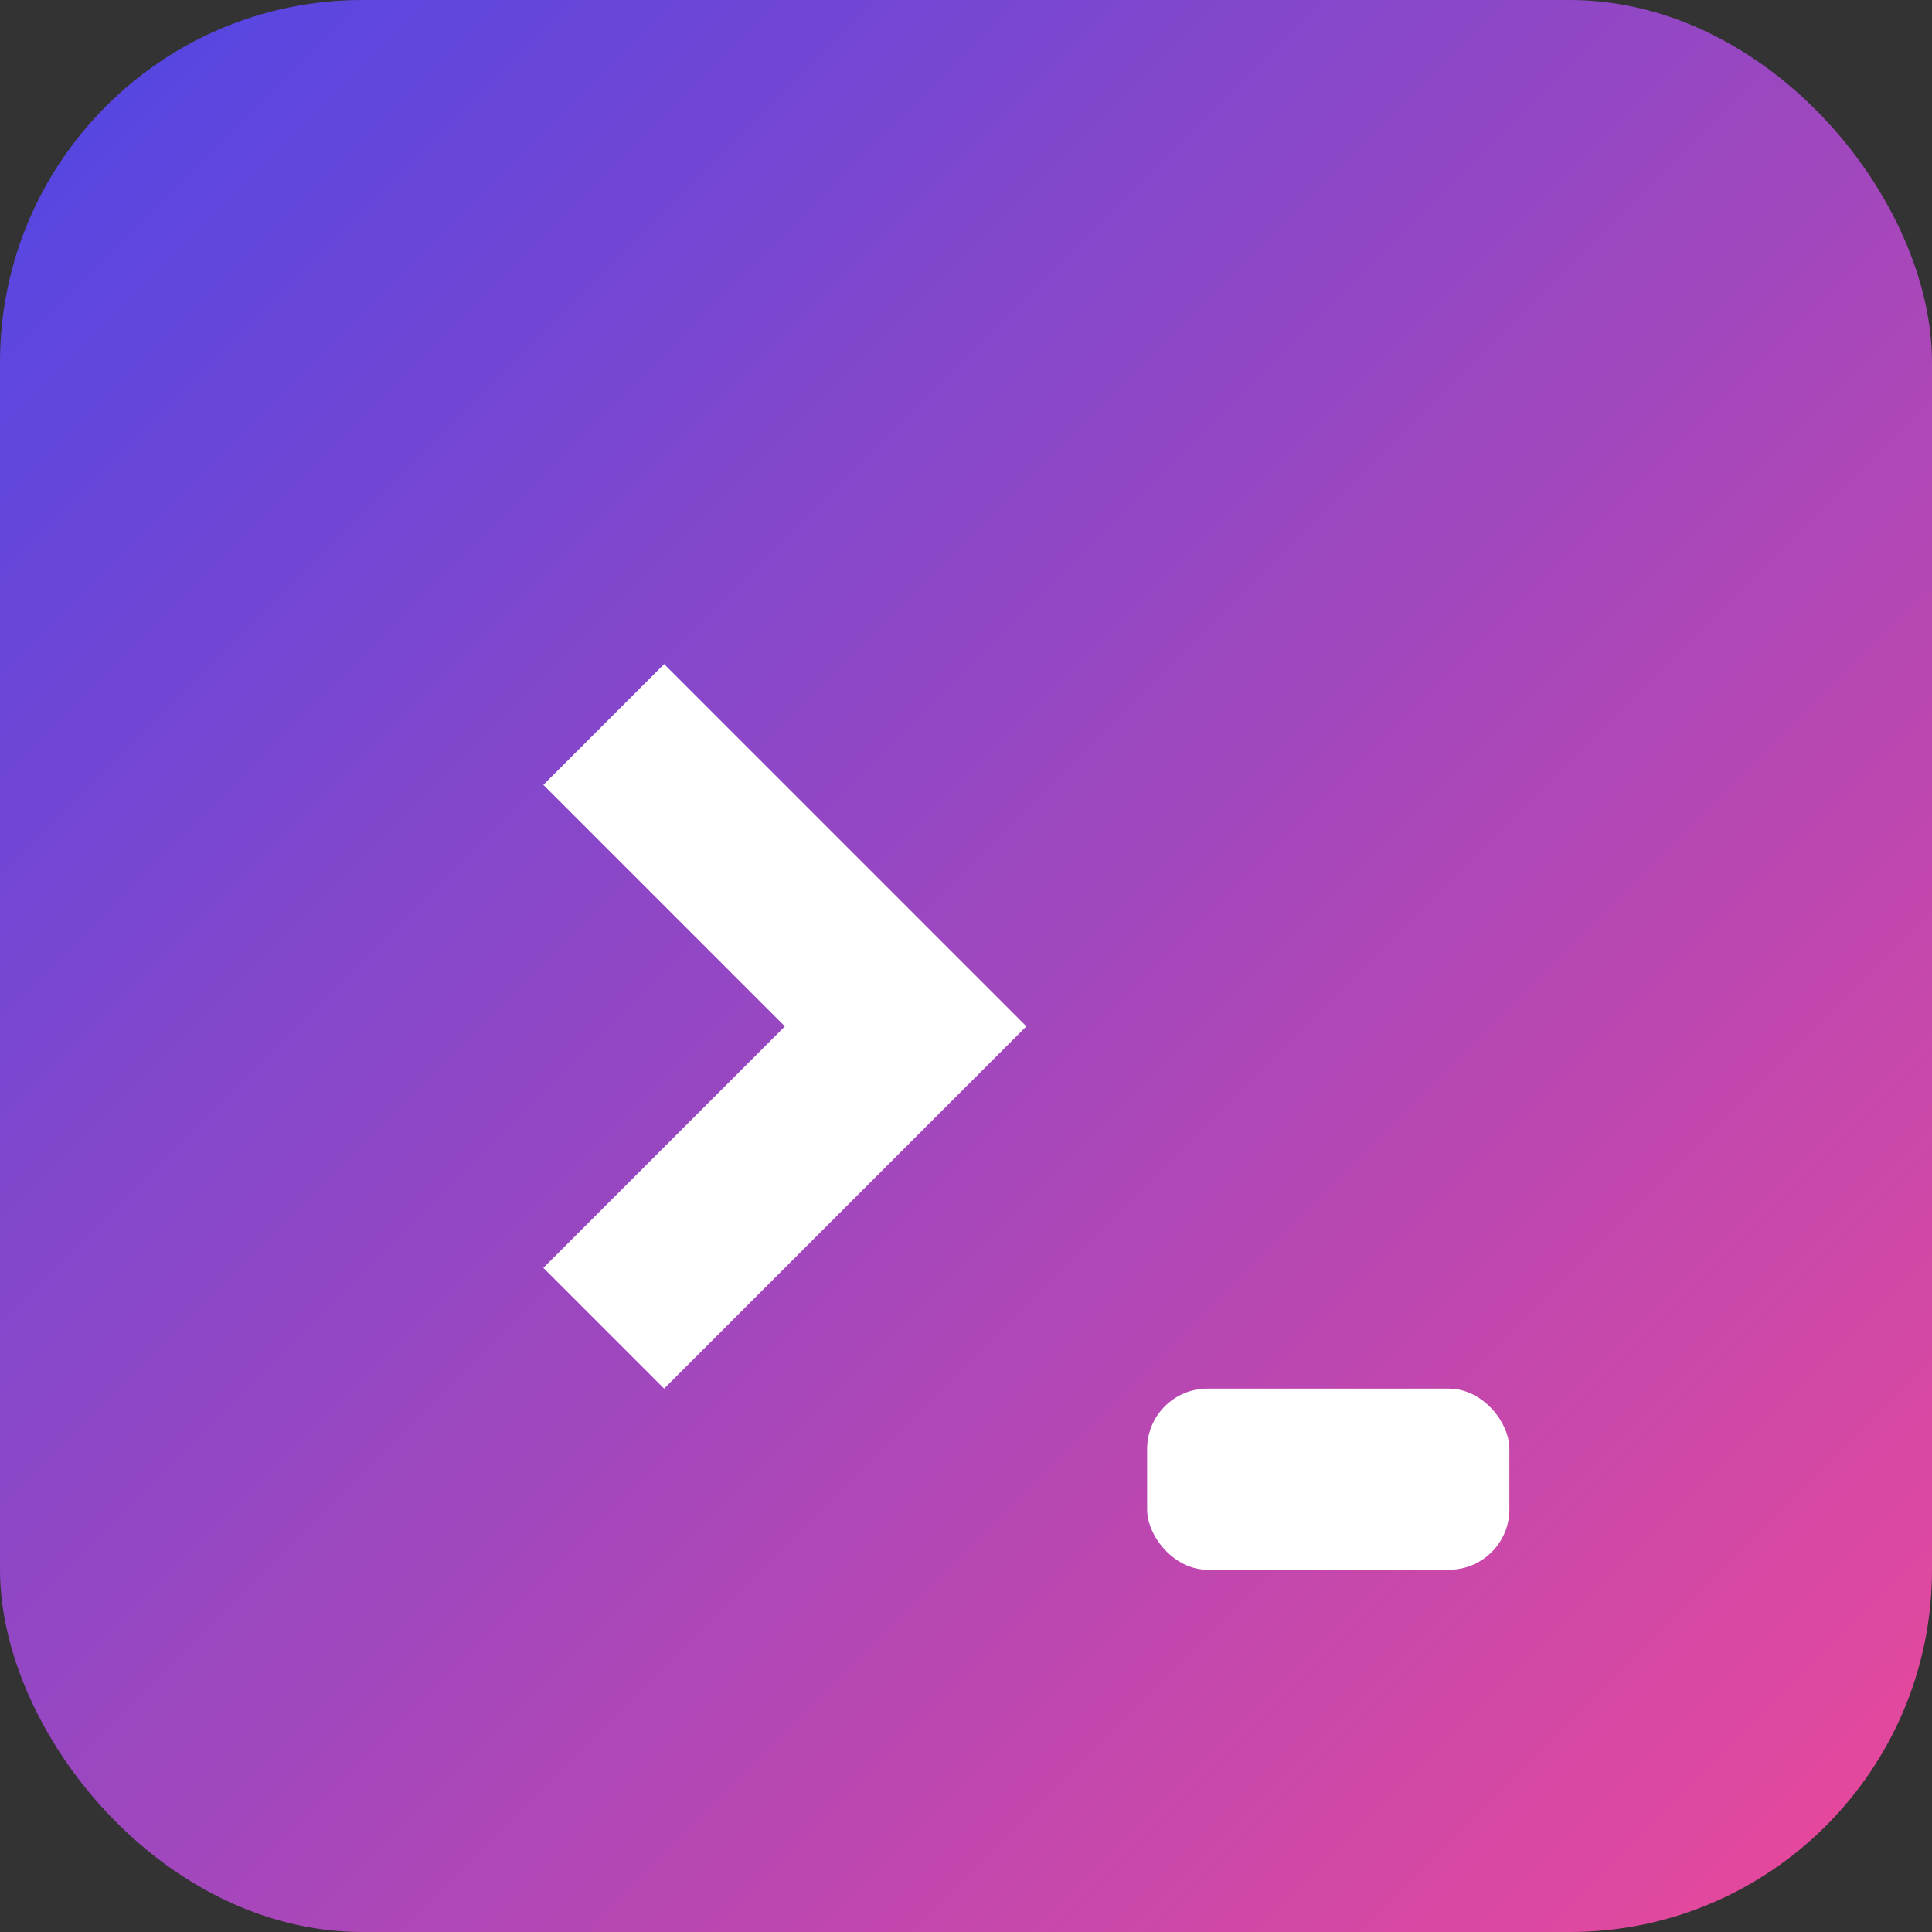 <svg width="256" height="256" viewBox="0 0 64 64" xmlns="http://www.w3.org/2000/svg" fill="none">
  <rect x="0" y="0" width="64" height="64" fill="#333333" stroke="none"/>
  <defs>
    <linearGradient id="bgGradient" x1="0" y1="0" x2="64" y2="64" gradientUnits="userSpaceOnUse">
      <stop offset="0%" stop-color="#4F46E5"/>
      <stop offset="100%" stop-color="#EC4899"/>
    </linearGradient>
  </defs>

  <!-- Background rounded square -->
  <rect x="0" y="0" width="64" height="64" rx="12" fill="url(#bgGradient)" />

  <!-- Angled bracket '>' -->
  <polygon points="18,26 26,34 18,42 22,46 34,34 22,22" fill="white" />

  <!-- Underscore '_' moved closer -->
  <rect x="38" y="46" width="12" height="6" rx="2" fill="white" />
</svg>


